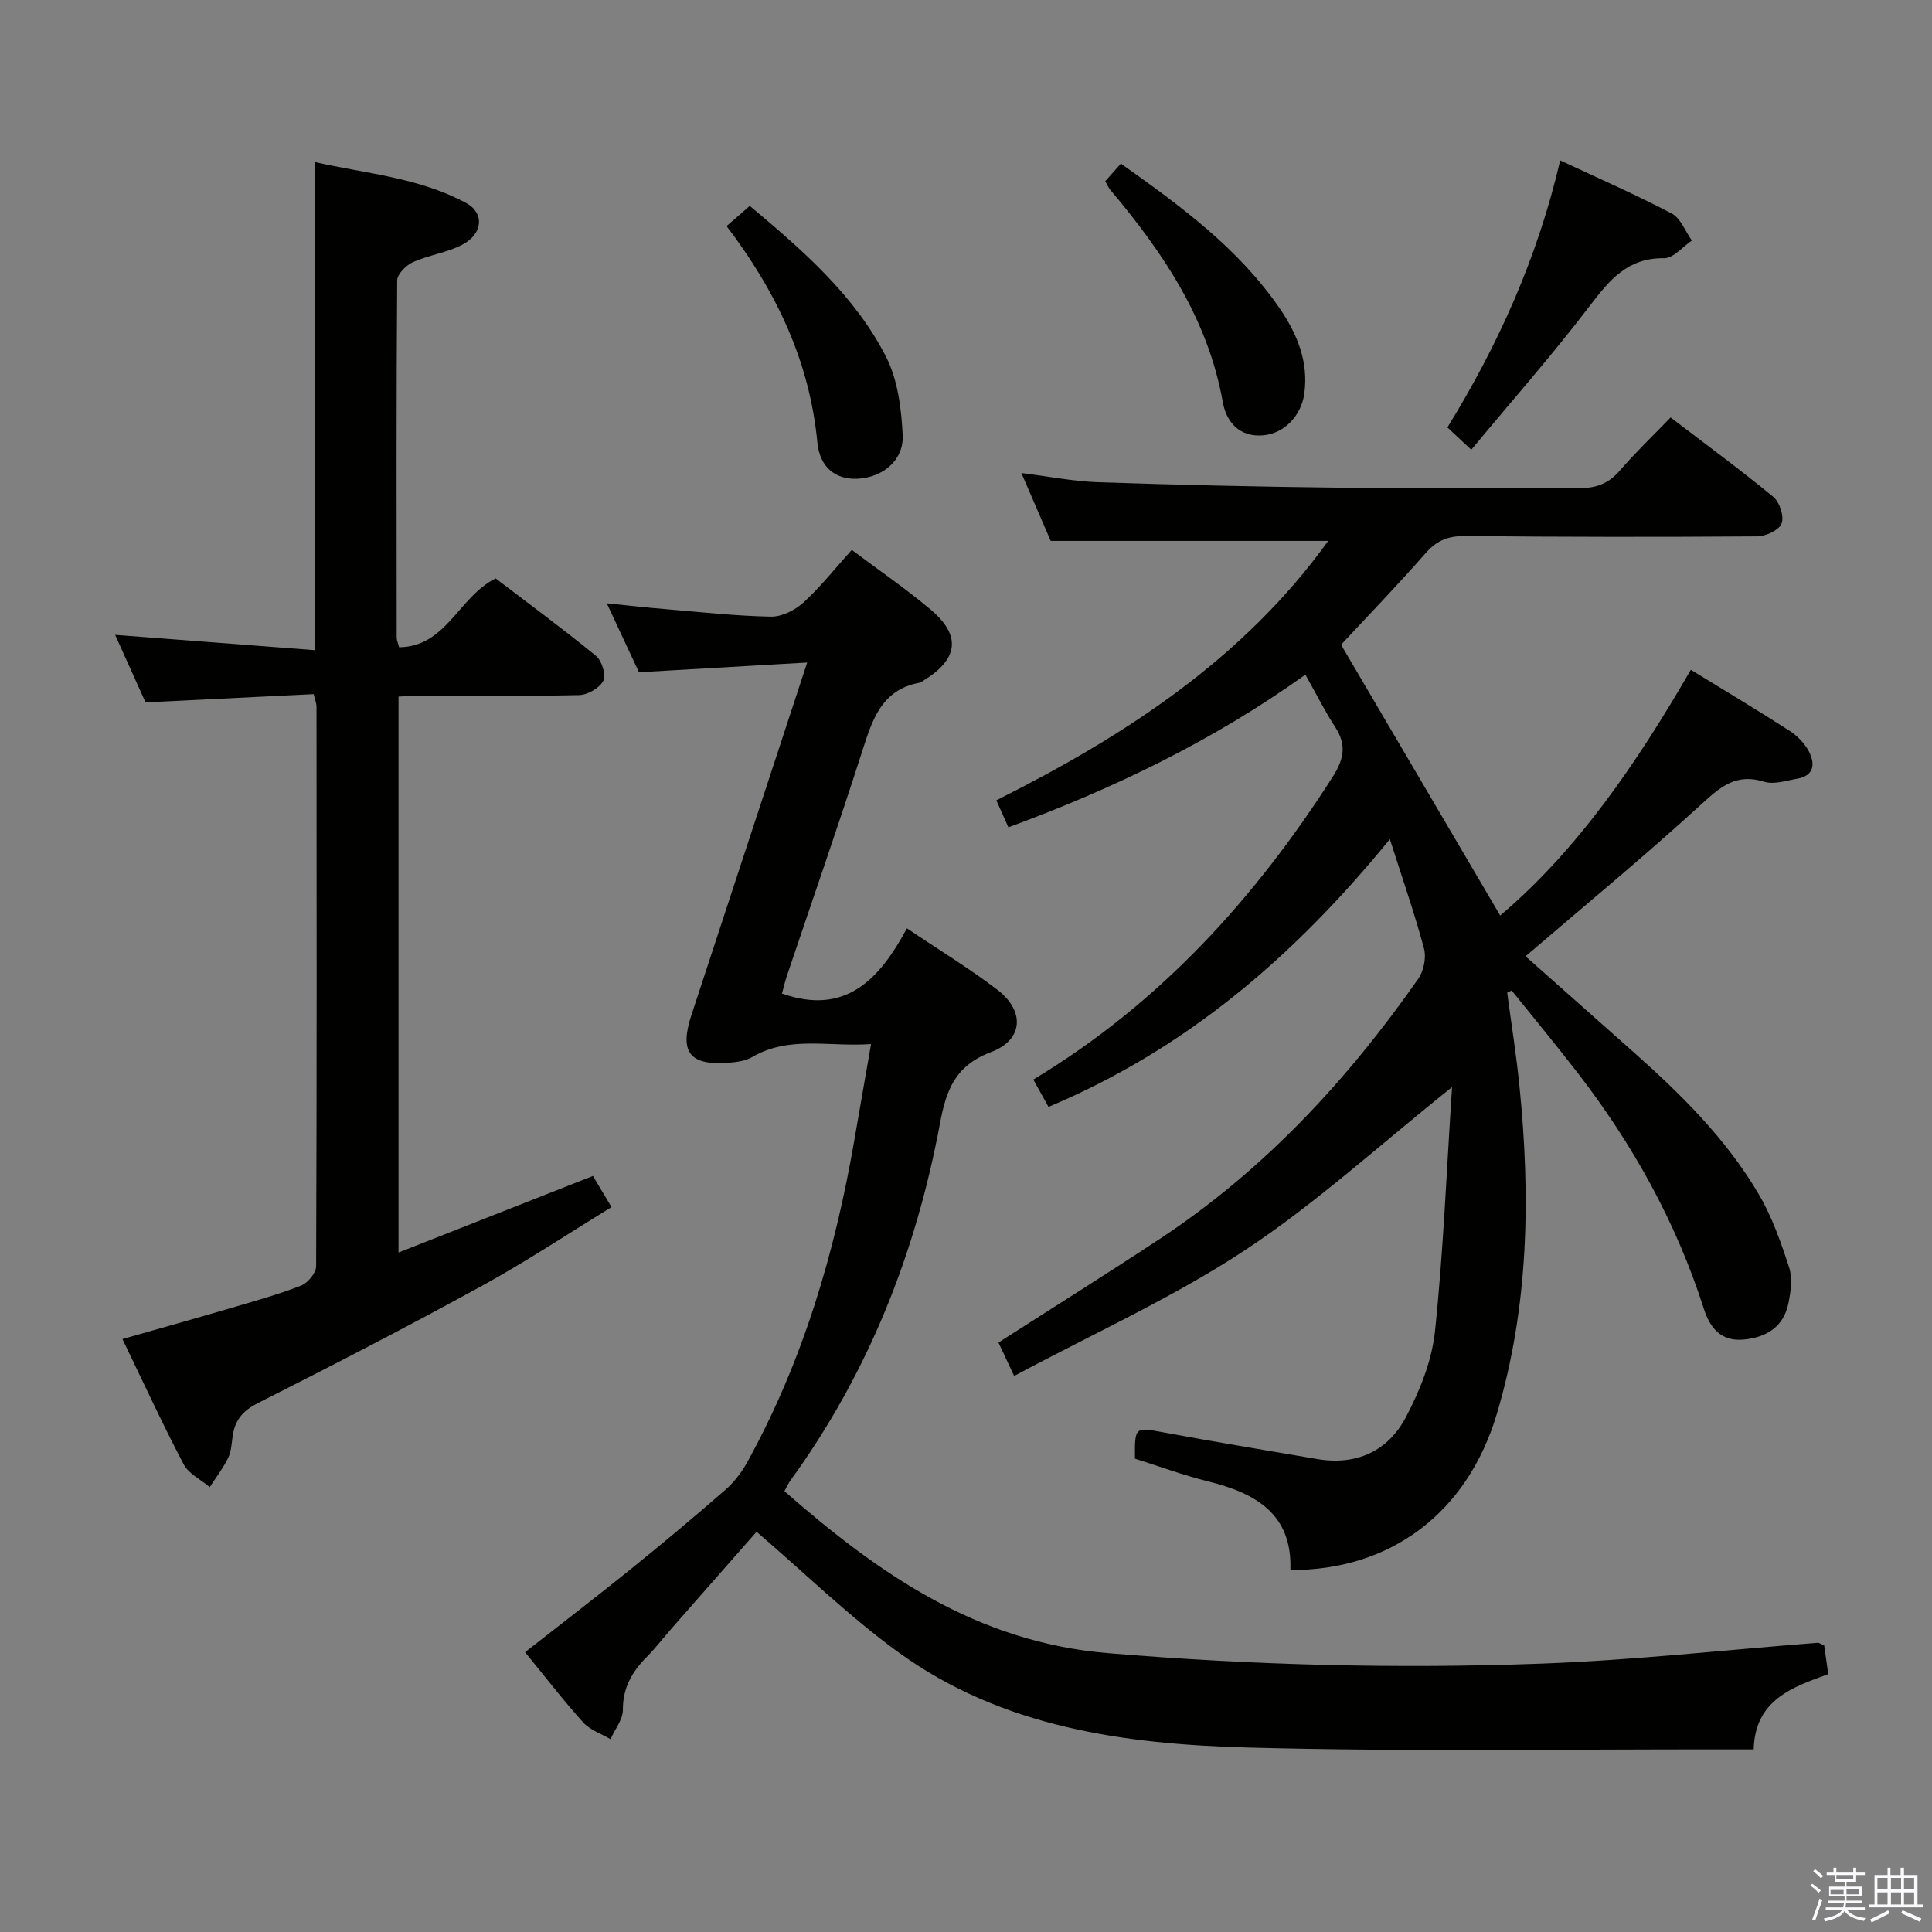 <svg enable-background="new 0 0 400 400" viewBox="0 0 400 400" xmlns="http://www.w3.org/2000/svg"><rect x="0" y="0" width="400" height="400" fill="#808080" stroke="none"/><path d="m374.8 390.4.4-.4c.7.5 1.3 1 1.8 1.4l-.5.5c-.5-.6-1.1-1.1-1.7-1.5zm1 7.3-.6-.3c.5-1.4 1.1-2.8 1.5-4.3.2.1.4.2.6.3-.5 1.3-1 2.8-1.5 4.3zm-.4-10.3.4-.4c.4.3 1 .8 1.7 1.4l-.5.5c-.4-.5-1-1-1.6-1.5zm2.5.3h1.7v-1h.6v1h3.5v-1h.6v1h1.8v.5h-1.8v1.4h-2v1h3.2v2h-3.2v.9h3.3v.5h-3.4c0 .3-.1.6-.1.9h4v.5h-3.7c.7.9 1.9 1.5 3.8 1.7-.1.2-.2.4-.3.6-2.1-.4-3.5-1.1-4-2.1-.4 1-1.8 1.7-4 2.2-.1-.2-.2-.4-.3-.6 2.1-.4 3.4-1 3.8-1.8h-3.4v-.5h3.6c.1-.3.1-.6.2-.9h-3.3v-.5h3.4c0-.3 0-.6 0-.9h-3.2v-2h3.3v-1h-2.1v-1.4h-1.7v-.5zm1.1 3.5v1h2.7c0-.3 0-.4 0-.4 0-.2 0-.2 0-.2 0-.1 0-.2 0-.3h-2.7zm1.2-3v.9h3.5v-.9zm4.7 3h-2.6v.6.4h2.6z" fill="#fbfafc"/><path d="m393.6 386.7h.6v1.5h2.8v6.1h1.1v.6h-11.1v-.6h1.1v-6.1h2.7v-1.5h.6v1.5h2.1v-1.5zm-2.7 8.8.4.6c-1.2.6-2.5 1.3-3.8 1.9-.1-.2-.2-.4-.3-.6 1.2-.6 2.5-1.2 3.7-1.9zm-2.2-6.7v2.4h2.1v-2.4zm0 3v2.5h2.1v-2.5zm2.8-3v2.4h2.1v-2.4zm0 3v2.5h2.1v-2.5zm6 6.1c-1.4-.7-2.7-1.3-3.9-1.8l.3-.6c1.5.6 2.7 1.2 3.9 1.7zm-1.2-9.1h-2.1v2.4h2.1zm-2.1 3v2.5h2.1v-2.5z" fill="#fbfafc"/><g fill="#010100"><path d="m312.05 205.51c.86 6.49 1.9 12.97 2.55 19.48 2.29 22.82 1.92 45.54-4.68 67.69-6.12 20.57-22.03 32.46-42.76 32.38.42-11.66-7.24-15.94-17.09-18.37-5.13-1.27-10.12-3.13-15.09-4.69-.05-6.63 0-6.54 5.81-5.46 10.6 1.97 21.23 3.71 31.86 5.53 8.17 1.4 14.72-1.61 18.45-8.7 2.88-5.48 5.36-11.66 6-17.75 1.74-16.62 2.4-33.35 3.53-50.55-14.93 11.91-28.16 24.08-42.98 33.84-14.88 9.8-31.34 17.21-47.68 25.97-1.51-3.22-2.38-5.07-3.25-6.92 11.32-7.26 22.43-14.22 33.36-21.43 21.57-14.23 38.82-32.83 53.54-53.86 1.13-1.62 1.71-4.38 1.21-6.26-1.92-7.19-4.39-14.24-7.07-22.67-19.77 24.24-42.12 43.43-70.68 55.43-1.01-1.82-2.02-3.65-3.14-5.66 26.05-15.69 45.82-37.36 61.98-62.67 2.36-3.69 2.91-6.63.51-10.32-2.16-3.32-3.94-6.9-6.16-10.84-19.03 13.62-39.56 23.54-61.49 31.61-.83-1.85-1.55-3.45-2.5-5.59 26.65-13.37 51.08-29.24 68.71-53.71-19.15 0-37.83 0-57.45 0-1.64-3.79-3.71-8.59-6.07-14.05 5.75.71 10.79 1.73 15.86 1.9 16.43.55 32.87.94 49.3 1.12 16.66.18 33.33-.06 49.99.12 3.63.04 6.31-.83 8.71-3.61 3.25-3.77 6.86-7.21 10.55-11.04 7.43 5.68 14.52 10.87 21.28 16.46 1.31 1.08 2.26 4.05 1.7 5.5-.53 1.37-3.27 2.65-5.04 2.66-20.16.15-40.32.13-60.48-.07-3.45-.03-5.83.87-8.15 3.51-5.91 6.75-12.16 13.2-17.54 18.99 11.04 18.79 21.94 37.35 32.95 56.07 16-13.56 28.24-31.46 39.47-50.88 6.97 4.28 13.77 8.34 20.42 12.62 1.62 1.04 3.15 2.61 4.03 4.3 1.29 2.49 1.13 5.01-2.41 5.63-2.28.39-4.83 1.26-6.86.63-5.7-1.78-8.94.94-12.9 4.57-11.76 10.77-24.09 20.92-36.5 31.57 7.01 6.21 14.51 12.87 22.02 19.53 10 8.87 19.53 18.22 26.32 29.84 2.73 4.66 4.56 9.92 6.24 15.09.71 2.2.33 4.93-.14 7.3-.97 4.92-4.5 7.14-9.26 7.59-4.7.44-6.99-2.38-8.27-6.38-5.73-17.93-14.74-34.11-26.21-48.95-4.43-5.73-9.05-11.31-13.58-16.95-.31.14-.61.3-.92.45z"/><path d="m180.34 216.16c-8.75.63-16.95-1.79-24.6 2.69-1.37.8-3.17 1.04-4.8 1.17-8.15.64-10.33-2.14-7.79-9.86 7.81-23.81 15.64-47.62 23.97-72.99-11.95.69-23.09 1.33-34.83 2.01-1.95-4.18-4.11-8.79-6.66-14.27 4.5.45 8.3.89 12.12 1.2 7.28.61 14.56 1.42 21.85 1.56 2.25.04 4.99-1.32 6.72-2.9 3.54-3.23 6.54-7.05 10.03-10.92 5.53 4.15 11.14 7.99 16.31 12.34 6.39 5.37 5.78 10.25-1.38 14.66-.28.17-.56.43-.86.49-7.8 1.42-9.77 7.5-11.84 13.98-5 15.63-10.42 31.13-15.65 46.69-.41 1.22-.7 2.48-1.03 3.69 13.21 4.65 20.23-3.02 25.87-13.5 6.78 4.57 13.03 8.35 18.78 12.77 5.66 4.36 5.34 10.32-1.35 12.84-7.46 2.81-9.3 7.87-10.59 14.79-4.99 26.81-14.83 51.69-30.94 73.89-.47.64-.79 1.39-1.26 2.24 19.5 17.09 39.82 31.28 67.02 33.54 29.93 2.49 59.83 3.27 89.77 2.16 19.08-.7 38.1-2.84 57.15-4.31.29-.02.6.24 1.33.55.24 1.69.51 3.62.84 5.94-7.4 2.71-15.14 5.26-15.44 15.58-2.1 0-3.88 0-5.67 0-33-.06-66.01.51-98.98-.38-25.55-.69-50.95-4.13-72.46-19.75-10.19-7.4-19.28-16.31-29.33-24.93-5.7 6.48-11.59 13.18-17.48 19.89-1.76 2-3.38 4.13-5.25 6.02-3.03 3.06-4.97 6.37-4.95 10.95.01 2.03-1.66 4.06-2.56 6.09-1.91-1.13-4.23-1.89-5.65-3.46-4.11-4.56-7.86-9.44-12.04-14.55 7.36-5.78 14.72-11.42 21.93-17.24 6.6-5.33 13.12-10.78 19.52-16.36 1.83-1.6 3.41-3.66 4.58-5.8 11.52-20.9 18.16-43.44 22.18-66.85 1.09-6.35 2.21-12.68 3.42-19.66z"/><path d="m25.35 277.24c7.73-2.21 15.03-4.24 22.3-6.38 4.93-1.45 9.91-2.83 14.69-4.69 1.39-.54 3.11-2.62 3.11-3.99.15-38.66.11-77.32.08-115.98 0-.48-.22-.95-.59-2.49-11.37.56-22.88 1.12-34.81 1.71-1.95-4.33-4.1-9.12-6.29-13.98 13.95 1.07 27.46 2.11 41.33 3.17 0-34.1 0-67.16 0-101.06 10.64 2.4 21.58 3.21 31.34 8.48 3.83 2.07 3.48 6.37-.77 8.62-3.17 1.68-6.96 2.14-10.26 3.63-1.41.64-3.24 2.48-3.25 3.79-.18 24.66-.12 49.32-.1 73.98 0 .47.23.94.5 1.96 9.81-.12 12.21-10.35 19.98-14.26 6.68 5.09 13.87 10.39 20.78 16.04 1.21.99 2.13 3.95 1.52 5.15-.76 1.49-3.23 2.93-5 2.97-11.33.26-22.66.13-33.99.15-1 0-1.99.09-3.41.16v115.1c13.38-5.27 26.6-10.48 40.25-15.85 1.07 1.79 2.23 3.74 3.85 6.45-9.05 5.54-17.73 11.31-26.84 16.31-15.31 8.39-30.83 16.42-46.42 24.29-3.24 1.63-4.79 3.67-5.21 7.01-.19 1.48-.29 3.07-.93 4.36-1.04 2.11-2.5 4.01-3.78 6-1.85-1.56-4.38-2.76-5.42-4.75-4.39-8.36-8.34-16.95-12.66-25.9z"/><path d="m323.02 33.21c8.2 3.84 15.79 7.15 23.1 11 1.85.98 2.8 3.68 4.16 5.59-1.91 1.29-3.84 3.69-5.73 3.66-7.52-.11-11.28 4.46-15.36 9.81-7.72 10.12-16.16 19.7-24.58 29.84-2.12-1.98-3.41-3.18-4.94-4.61 10.58-17.18 18.69-35.26 23.35-55.29z"/><path d="m150.43 46.81c1.8-1.57 3.16-2.75 4.8-4.18 10.98 9.21 21.71 18.49 28.22 31.25 2.44 4.78 3.17 10.73 3.44 16.21.25 5.25-4.17 8.79-9.38 9.03-4.35.2-7.77-2.19-8.28-7.51-1.61-16.74-8.45-31.19-18.8-44.8z"/><path d="m228.83 37.53c1.08-1.22 2.04-2.31 3.23-3.66 12.3 8.73 24.24 17.44 32.81 29.87 3.66 5.32 6.09 11.09 5.17 17.77-.64 4.61-4.19 8.21-8.42 8.61-5.04.48-7.73-2.81-8.45-6.84-3.06-17.23-12.37-31-23.3-43.98-.32-.37-.51-.84-1.04-1.77z"/></g></svg>